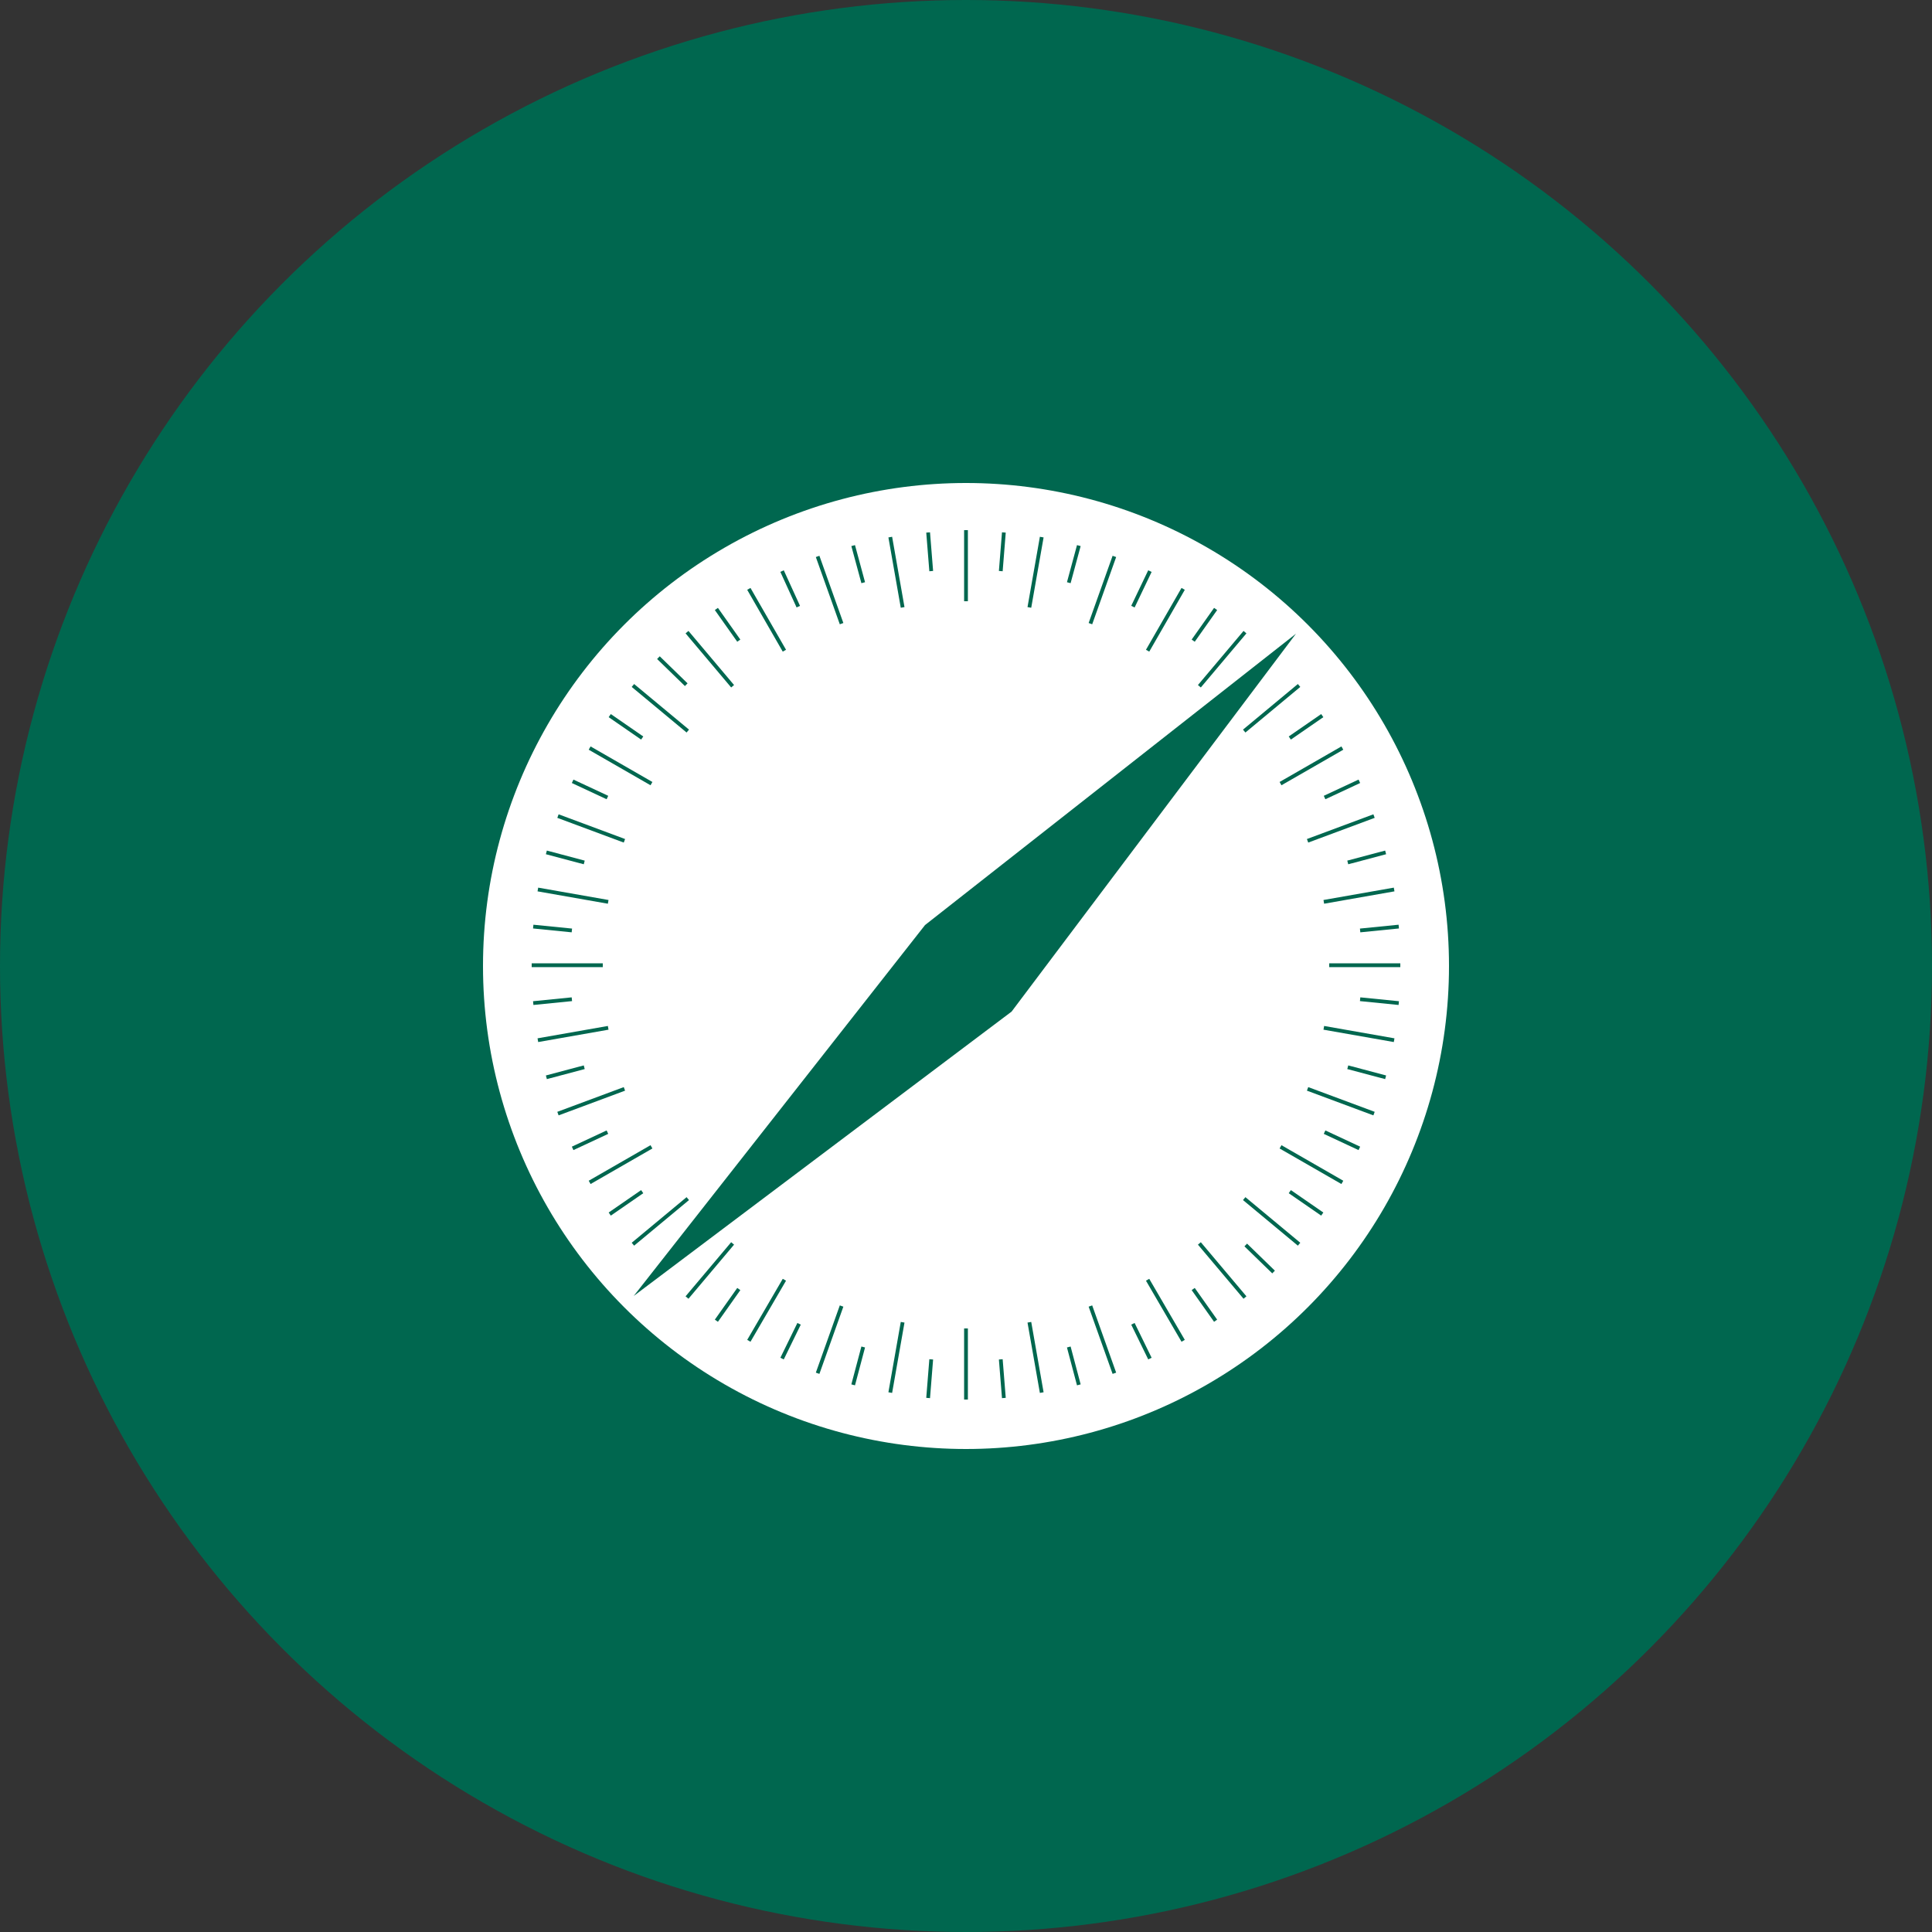 <?xml version="1.0" encoding="UTF-8" standalone="no"?>
<!-- Generator: Gravit.io --><svg xmlns="http://www.w3.org/2000/svg" xmlns:xlink="http://www.w3.org/1999/xlink"
  style="isolation:isolate" viewBox="0 0 512 512" width="512pt" height="512pt">
  <rect x="0" y="0" width="512" height="512" fill="#333333" stroke="none"/>
  <defs>
    <clipPath id="_clipPath_oLzDJg0R4vNbN7P07Q6AOwgRFF8NK1b9">
      <rect width="512" height="512" />
    </clipPath>
  </defs>
  <g clip-path="url(#_clipPath_oLzDJg0R4vNbN7P07Q6AOwgRFF8NK1b9)">
    <circle vector-effect="non-scaling-stroke" cx="256" cy="256" r="256" fill="rgb(0,103,79)" />
    <circle vector-effect="non-scaling-stroke" cx="256" cy="256" r="128" fill="rgb(255,255,255)" />
    <path
      d=" M 256 140.493 L 256 159.334 M 256 352.051 L 256 370.893 M 276.07 142.336 L 272.794 160.973 M 239.206 350.413 L 235.93 369.05 M 295.322 147.456 L 288.973 165.274 M 223.027 346.112 L 216.678 363.93 M 235.93 142.336 L 239.206 160.973 M 272.794 350.413 L 276.07 369.05 M 216.678 147.456 L 223.027 165.274 M 288.973 346.112 L 295.322 363.93 M 198.451 156.058 L 207.872 172.442 M 304.128 339.149 L 313.549 355.328 M 182.067 167.526 L 194.15 181.862 M 317.85 329.523 L 329.933 343.859 M 167.731 181.658 L 182.272 193.741 M 329.728 317.645 L 344.269 329.728 M 156.262 198.246 L 172.646 207.667 M 339.354 303.923 L 355.738 313.344 M 147.866 216.269 L 165.478 222.822 M 346.522 288.563 L 364.134 295.117 M 142.541 235.725 L 161.178 239.002 M 350.822 272.384 L 369.459 275.661 M 140.902 255.795 L 159.744 255.795 M 352.256 255.795 L 371.098 255.795 M 142.541 275.661 L 161.178 272.384 M 350.822 239.002 L 369.459 235.725 M 147.866 295.117 L 165.478 288.563 M 346.522 222.822 L 364.134 216.269 M 156.262 313.344 L 172.646 303.923 M 339.354 207.667 L 355.738 198.246 M 167.731 329.728 L 182.272 317.645 M 329.728 193.741 L 344.269 181.658 M 182.067 343.859 L 194.15 329.523 M 317.85 181.862 L 329.933 167.526 M 198.451 355.328 L 207.872 339.149 M 304.128 172.442 L 313.549 156.058 M 245.965 141.107 L 246.784 151.347 M 265.216 360.243 L 266.035 370.483 M 226.099 144.589 L 228.762 154.419 M 283.238 356.966 L 285.901 367.002 M 207.258 151.347 L 211.558 160.768 M 300.237 350.822 L 304.742 360.038 M 189.85 161.382 L 195.789 169.779 M 316.211 341.606 L 322.15 350.003 M 174.49 174.285 L 181.862 181.453 M 330.138 329.933 L 337.51 337.101 M 161.587 189.645 L 170.189 195.584 M 341.811 315.802 L 350.413 321.741 M 151.757 207.053 L 160.973 211.354 M 351.027 300.032 L 360.243 304.333 M 144.794 225.894 L 154.829 228.557 M 357.171 282.829 L 367.206 285.491 M 141.312 245.555 L 151.552 246.579 M 360.448 264.806 L 370.688 265.83 M 141.312 265.83 L 151.552 264.806 M 360.448 246.579 L 370.688 245.555 M 144.794 285.491 L 154.829 282.829 M 357.171 228.557 L 367.206 225.894 M 151.757 304.333 L 160.973 300.032 M 351.027 211.354 L 360.243 207.053 M 161.587 321.741 L 170.189 315.802 M 341.811 195.584 L 350.413 189.645 M 189.85 350.003 L 195.789 341.606 M 316.211 169.779 L 322.15 161.382 M 207.258 360.038 L 211.763 350.822 M 300.237 160.768 L 304.742 151.347 M 226.099 367.002 L 228.762 356.966 M 283.238 154.419 L 285.901 144.589 M 245.965 370.483 L 246.784 360.243 M 265.216 151.347 L 266.035 141.107"
      fill="none" vector-effect="non-scaling-stroke" stroke-width="1" stroke="rgb(0,103,79)" stroke-linejoin="miter"
      stroke-linecap="butt" stroke-miterlimit="4" />
    <path
      d=" M 343.45 167.936 L 245.146 245.146 L 255.795 255.795 L 343.45 167.936 Z  M 255.795 255.795 L 268.083 268.083 L 343.45 167.936 L 255.795 255.795 Z  M 245.146 245.146 L 167.936 343.45 L 255.795 255.795 L 245.146 245.146 Z  M 167.936 343.45 L 268.083 268.083 L 255.795 255.795 L 167.936 343.45 Z "
      fill-rule="evenodd" fill="rgb(0,103,79)" />
  </g>
</svg>
